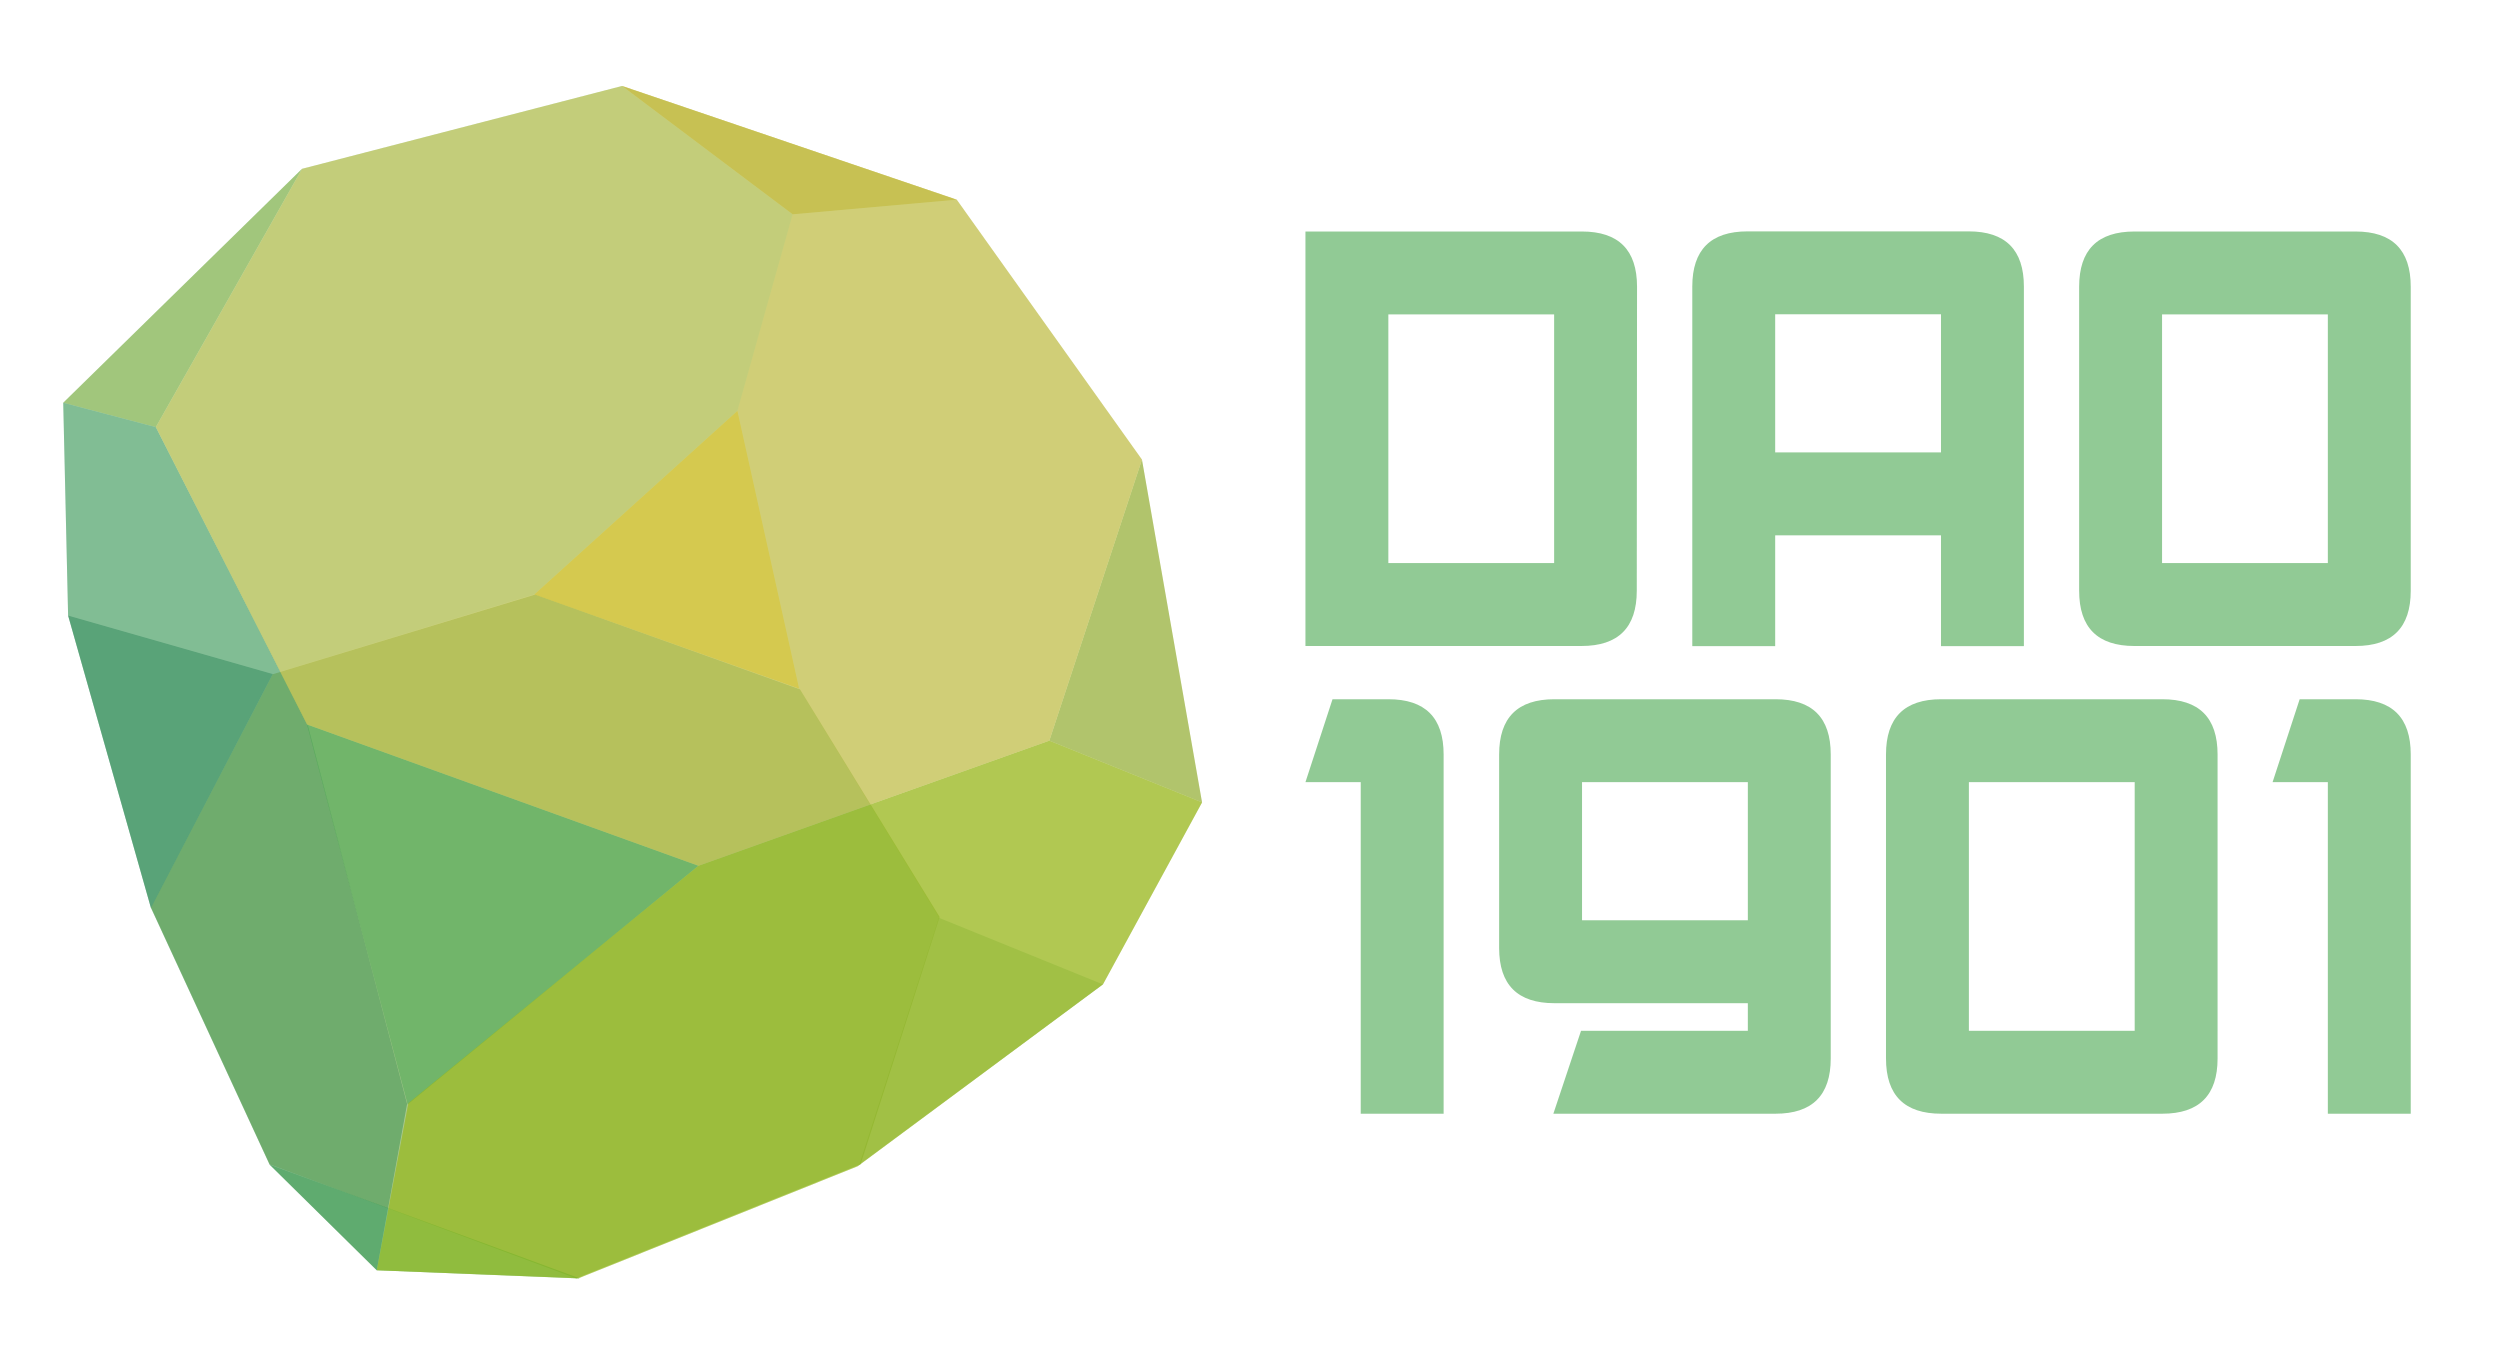 <?xml version="1.0" encoding="utf-8"?>
<!-- Generator: Adobe Illustrator 14.0.0, SVG Export Plug-In . SVG Version: 6.00 Build 43363)  -->
<!DOCTYPE svg PUBLIC "-//W3C//DTD SVG 1.1//EN" "http://www.w3.org/Graphics/SVG/1.1/DTD/svg11.dtd">
<svg version="1.1" id="Layer_1" xmlns="http://www.w3.org/2000/svg" xmlns:xlink="http://www.w3.org/1999/xlink" x="0px" y="0px"
	 width="283.46px" height="154.667px" viewBox="0 0 283.46 154.667" enable-background="new 0 0 283.46 154.667"
	 xml:space="preserve">
<g>
	<polygon opacity="0.61" fill="#7DAC4C" points="30.921,76.439 60.678,67.411 90.701,78.157 106.537,103.969 97.577,132.013 
		65.338,144.955 30.579,132.022 17.125,102.899 	"/>
	<polygon opacity="0.2" fill="#1B9B55" points="89.875,24.299 83.612,46.587 60.588,67.402 30.931,76.428 7.722,69.795 
		7.169,45.665 34.246,19.141 70.534,9.747 	"/>
	<polygon opacity="0.2" fill="#B9AD2E" points="108.479,22.64 89.875,24.299 83.612,46.587 90.611,78.085 106.454,104.057 
		125.057,111.61 136.293,90.979 129.479,52.112 	"/>
	<polygon opacity="0.2" fill="#7DAC4C" points="118.977,83.979 136.293,90.979 125.057,111.61 97.242,132.24 65.561,144.948 
		42.719,144.029 46.22,125.241 79.191,98.164 	"/>
	<polygon opacity="0.61" fill="#88AB29" points="129.479,52.112 118.977,83.979 136.293,90.979 	"/>
	<polygon opacity="0.61" fill="#84AF3F" points="7.169,45.665 17.668,48.43 34.246,19.141 	"/>
	<polygon opacity="0.61" fill="#FECD12" points="83.612,46.587 90.611,78.085 60.588,67.402 	"/>
	<polygon opacity="0.61" fill="#C4AC23" points="70.534,9.747 89.875,24.299 108.479,22.64 	"/>
	<polygon opacity="0.48" fill="#006E47" points="17.115,102.951 30.931,76.428 7.722,69.795 	"/>
	<polygon opacity="0.61" fill="#4BA852" points="65.743,144.948 30.579,132.046 42.719,144.029 	"/>
	<polygon opacity="0.48" fill="#7CA44D" points="125.057,111.61 106.454,104.057 97.429,132.047 	"/>
	<polygon opacity="0.48" fill="#2B8A45" points="17.668,48.43 34.927,82.326 46.162,125.168 42.719,144.029 30.563,132.055 
		17.115,102.951 7.722,69.795 7.169,45.665 	"/>
	<polygon opacity="0.61" fill="#4BA852" points="34.799,82.138 79.191,98.164 46.22,125.241 	"/>
	<polygon opacity="0.61" fill="#97B911" points="118.977,83.979 79.191,98.164 46.306,125.068 42.719,144.029 65.561,144.948 
		97.242,132.24 125.057,111.61 136.293,90.979 	"/>
	<polygon opacity="0.61" fill="#BBBB3C" points="34.246,19.141 70.534,9.747 108.479,22.64 129.479,52.112 118.977,83.979 
		79.191,98.164 34.799,82.138 17.668,48.43 	"/>
</g>
<g opacity="0.61">
	<g>
		<path fill="#4BA852" d="M151.086,79.282h6.33c4.178,0,6.268,2.089,6.268,6.267v40.728h-9.4V88.681h-6.267L151.086,79.282z"/>
		<path fill="#4BA852" d="M176.245,113.746c-4.177,0-6.267-2.089-6.267-6.265V85.549c0-4.178,2.09-6.267,6.267-6.267h25.066
			c4.176,0,6.265,2.089,6.265,6.267v34.463c0,4.175-2.089,6.265-6.265,6.265h-25.185l3.136-9.397h18.914v-3.134H176.245z
			 M198.177,88.681h-18.8v15.665h18.8V88.681z"/>
		<path fill="#4BA852" d="M251.438,120.012c0,4.175-2.089,6.265-6.265,6.265h-25.065c-4.179,0-6.266-2.089-6.266-6.265V85.549
			c0-4.178,2.087-6.267,6.266-6.267h25.065c4.176,0,6.265,2.089,6.265,6.267V120.012z M223.241,88.681v28.198h18.799V88.681H223.241
			z"/>
		<path fill="#4BA852" d="M260.745,79.282h6.327c4.178,0,6.267,2.089,6.267,6.267v40.728h-9.399V88.681h-6.265L260.745,79.282z"/>
	</g>
	<g>
		<path fill="#4BA852" d="M148.017,73.246V26.249h31.336c4.174,0,6.261,2.089,6.261,6.266l-0.03,34.463
			c0,4.178-2.088,6.267-6.262,6.267H148.017z M176.214,35.647h-18.798v28.199h18.798V35.647z"/>
		<path fill="#4BA852" d="M191.878,73.263V32.5c0-4.176,2.09-6.266,6.268-6.266h25.064c4.179,0,6.267,2.089,6.267,6.266v40.763
			h-9.399V60.698h-18.8v12.565H191.878z M220.077,35.633h-18.8v15.665h18.8V35.633z"/>
		<path fill="#4BA852" d="M273.339,66.979c0,4.178-2.089,6.267-6.264,6.267h-25.064c-4.179,0-6.269-2.089-6.269-6.267V32.515
			c0-4.177,2.09-6.266,6.269-6.266h25.064c4.175,0,6.264,2.089,6.264,6.266V66.979z M245.143,35.647v28.199h18.797V35.647H245.143z"
			/>
	</g>
</g>
</svg>
